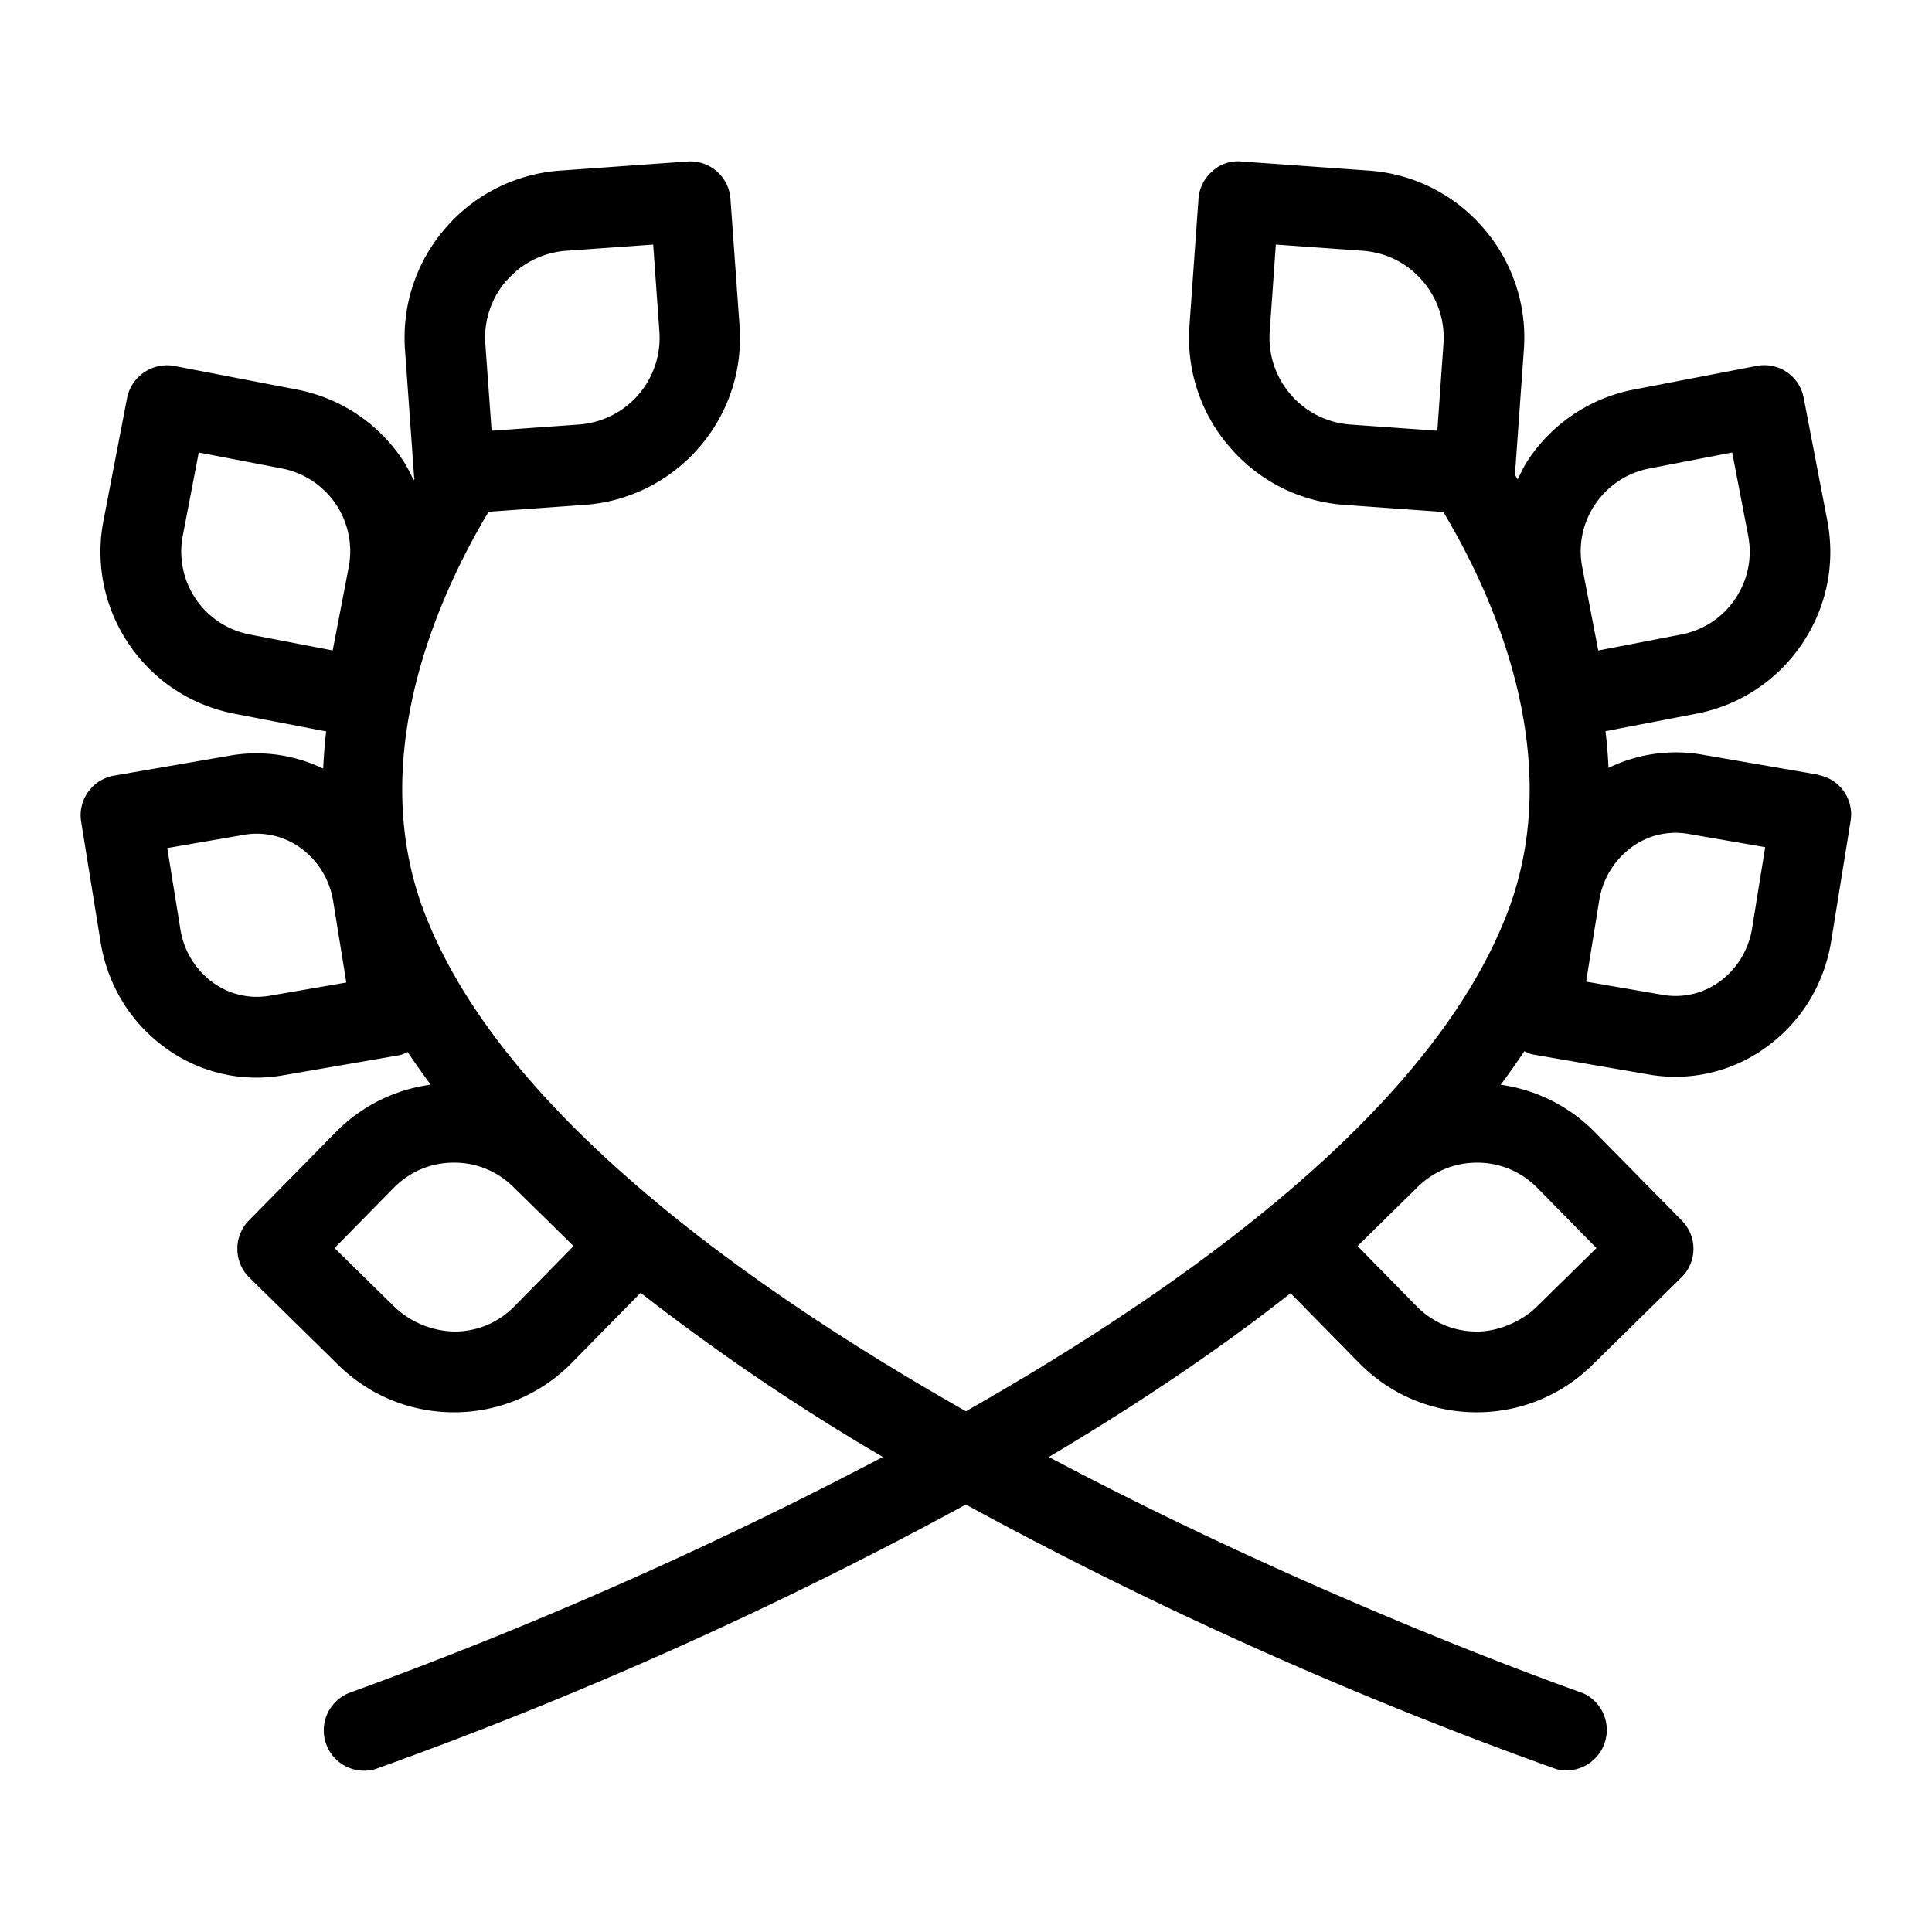 <svg xmlns="http://www.w3.org/2000/svg" viewBox="0 0 24 24"><path d="M22.585 9.623l-1.443-.249a1.913 1.913 0 0 0-1.161.165 5.682 5.682 0 0 0-.037-.456l1.132-.218a2.04 2.04 0 0 0 1.308-.864c.307-.453.419-.999.315-1.537l-.293-1.522a.498.498 0 0 0-.586-.396l-1.522.293a2.04 2.04 0 0 0-1.309.865c-.054.08-.094.166-.136.251l-.034-.056.111-1.555a2.07 2.07 0 0 0-.504-1.512 2.062 2.062 0 0 0-1.425-.713l-1.578-.113a.469.469 0 0 0-.363.121.5.5 0 0 0-.172.342l-.112 1.578a2.07 2.07 0 0 0 .504 1.512c.365.421.871.674 1.424.713l1.226.088c.59.986 1.542 3.013.801 4.963-.902 2.375-3.782 4.533-6.732 6.208-2.95-1.675-5.83-3.833-6.732-6.208-.741-1.953.213-3.982.803-4.966l1.188-.085a2.073 2.073 0 0 0 1.425-.712h.001c.364-.422.543-.958.503-1.513l-.113-1.578a.5.5 0 0 0-.534-.463l-1.578.113a2.074 2.074 0 0 0-1.427.713c-.364.42-.543.957-.504 1.512l.113 1.578c0 .008.005.015.006.023l-.012.02c-.043-.089-.085-.178-.142-.261a2.04 2.04 0 0 0-1.309-.865l-1.522-.293a.506.506 0 0 0-.586.396l-.293 1.522a2.035 2.035 0 0 0 .315 1.537c.306.453.771.76 1.31.865l1.141.22c-.018.152-.03.306-.037.462a1.909 1.909 0 0 0-1.155-.162l-1.443.249a.5.5 0 0 0-.409.572l.241 1.493c.085.529.366.993.79 1.305a1.915 1.915 0 0 0 1.475.353l1.444-.249c.039-.007.071-.026.106-.041.091.136.186.271.287.406a2.029 2.029 0 0 0-1.174.584l-1.086 1.104a.503.503 0 0 0 .005.707l1.105 1.086c.387.38.897.589 1.439.589h.015a2.042 2.042 0 0 0 1.446-.612l.857-.872a27.603 27.603 0 0 0 3.009 2.039 53.432 53.432 0 0 1-6.632 2.932.501.501 0 0 0 .326.946 52.077 52.077 0 0 0 7.337-3.287 51.828 51.828 0 0 0 7.336 3.287.502.502 0 0 0 .326-.946c-.062-.022-3.245-1.136-6.631-2.932 1.045-.62 2.071-1.3 3.003-2.034l.852.867c.385.391.897.608 1.444.612h.016c.542 0 1.052-.209 1.438-.589l1.105-1.086a.498.498 0 0 0 .005-.707l-1.086-1.104a2.033 2.033 0 0 0-1.164-.583c.103-.138.201-.277.294-.417.035.015.066.034.105.041l1.443.249a1.918 1.918 0 0 0 1.475-.353c.424-.313.704-.776.789-1.305l.241-1.492a.498.498 0 0 0-.408-.572zm-2.768-3.36c.157-.232.396-.39.671-.443l1.03-.199.198 1.031c.054.275-.004.555-.161.788a1.042 1.042 0 0 1-.67.442l-1.031.199-.198-1.031a1.04 1.04 0 0 1 .161-.788zM2.432 7.44a1.045 1.045 0 0 1-.161-.788l.198-1.031 1.03.198a1.047 1.047 0 0 1 .832 1.23L4.133 8.08l-1.03-.198a1.049 1.049 0 0 1-.672-.443zm3.86-3.953a1.08 1.08 0 0 1 .742-.372l1.08-.077.077 1.079a1.08 1.08 0 0 1-1.004 1.157l-1.08.077-.078-1.079a1.08 1.08 0 0 1 .262-.786zM3.346 12.37a.932.932 0 0 1-.71-.171 1.013 1.013 0 0 1-.396-.66l-.162-1.004.956-.165a.926.926 0 0 1 .71.171c.212.157.354.392.396.661l.162 1.003-.956.165zm3.044 3.858c-.197.2-.459.312-.739.313a1.114 1.114 0 0 1-.746-.302l-.749-.735.735-.748c.197-.2.459-.312.739-.313h.001c.279-.004.544.104.745.301l.749.735-.735.749zm9.645-11.325a1.077 1.077 0 0 1-.262-.786l.076-1.079 1.08.077c.288.021.551.152.74.371s.283.498.262.786l-.076 1.079-1.08-.077a1.077 1.077 0 0 1-.74-.371zm3.797 10.601l-.749.735c-.2.195-.506.307-.745.302a1.04 1.04 0 0 1-.739-.313l-.735-.749.748-.735c.197-.194.458-.301.735-.301h.011c.28.002.542.113.739.313l.735.748zm1.934-3.977a1.02 1.02 0 0 1-.396.661.93.93 0 0 1-.711.171l-.956-.165.162-1.003a1.02 1.02 0 0 1 .396-.661.921.921 0 0 1 .711-.171l.956.165-.162 1.003z"/></svg>